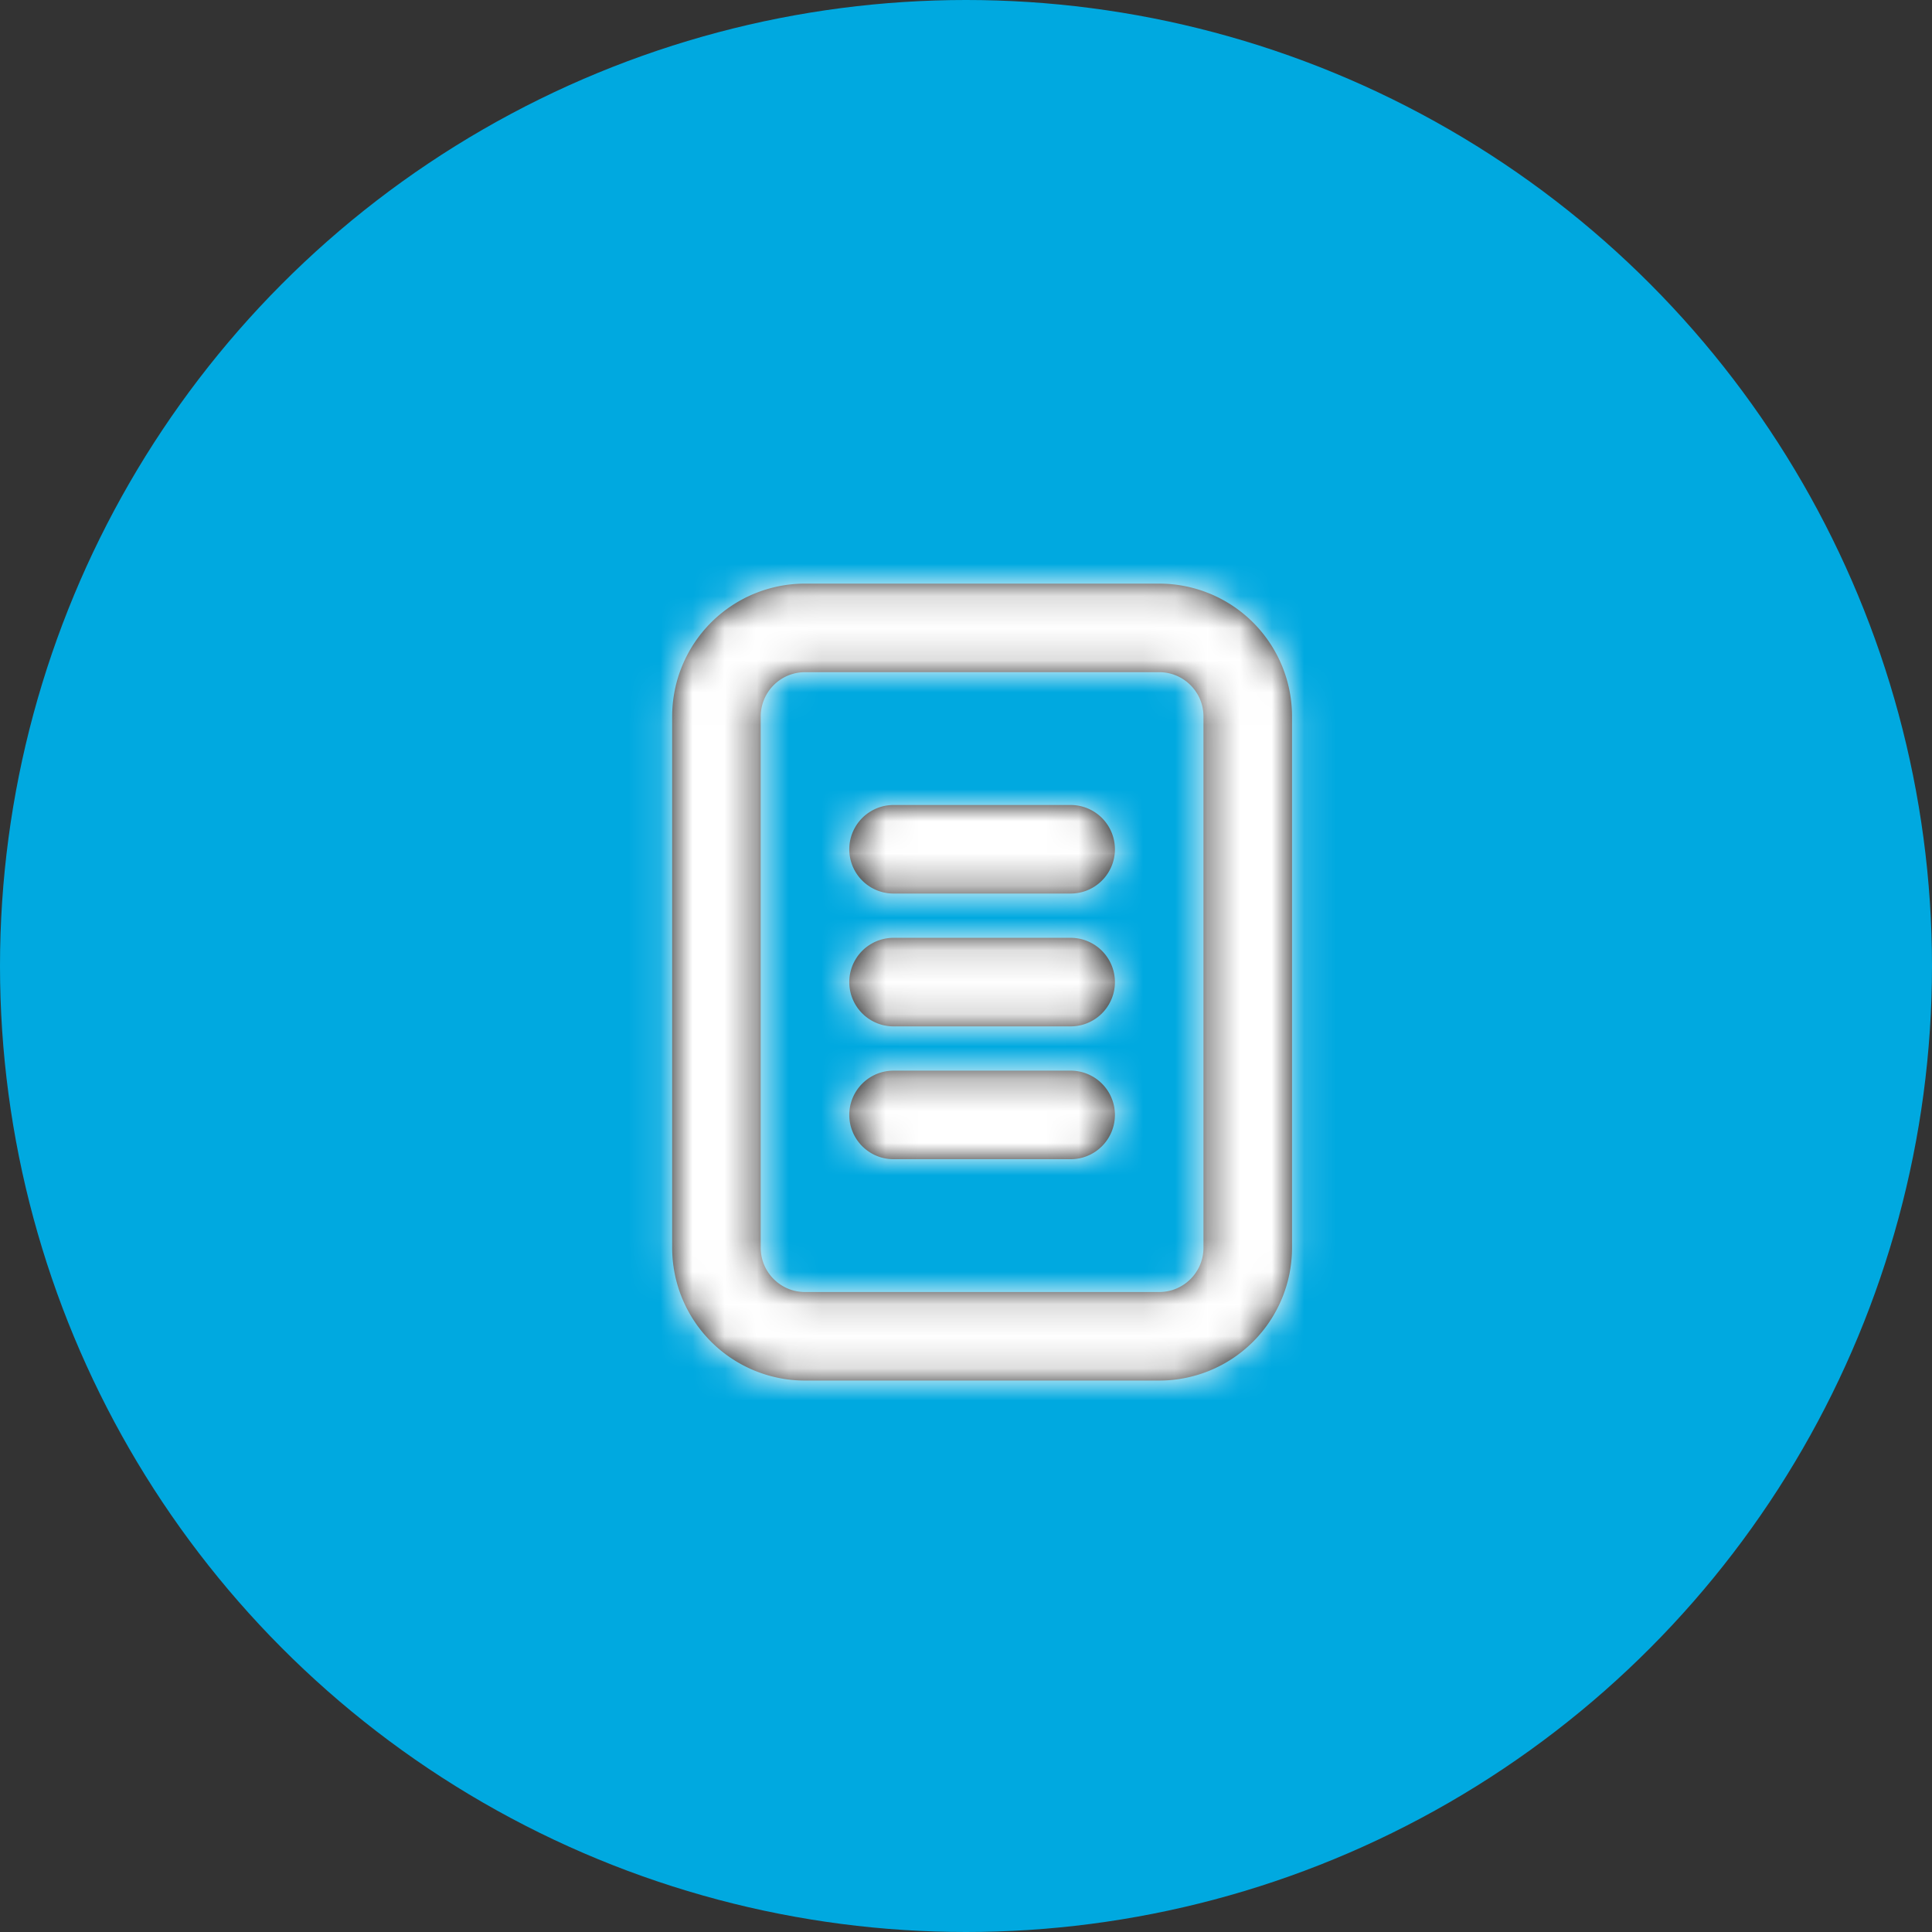 <svg xmlns="http://www.w3.org/2000/svg" xmlns:xlink="http://www.w3.org/1999/xlink" viewBox="0 0 60 60">
  <rect x="0" y="0" width="60" height="60" fill="#333333" stroke="none"/>
  <defs>
    <path id="a" d="M11 6.875c-.76 0-1.375.616-1.375 1.375v16.5c0 .76.616 1.375 1.375 1.375h11c.76 0 1.375-.616 1.375-1.375V8.25c0-.76-.616-1.375-1.375-1.375H11zm0-2.75h11a4.125 4.125 0 014.125 4.125v16.5A4.125 4.125 0 0122 28.875H11a4.125 4.125 0 01-4.125-4.125V8.25A4.125 4.125 0 0111 4.125zm8.25 15.125a1.375 1.375 0 010 2.75h-5.5a1.375 1.375 0 010-2.75zm0-4.125a1.375 1.375 0 010 2.75h-5.5a1.375 1.375 0 010-2.75zm0-4.125a1.375 1.375 0 010 2.75h-5.5a1.375 1.375 0 010-2.75z"/>
  </defs>
  <g fill="none" fill-rule="evenodd">
    <circle cx="30" cy="30" r="30" fill="#00A9E0"/>
    <g transform="translate(14 14)">
      <mask id="b" fill="#fff">
        <use xlink:href="#a"/>
      </mask>
      <use fill="#0C0C0C" xlink:href="#a"/>
      <g fill="#FFF" mask="url(#b)">
        <path d="M0 0h33v33H0z"/>
      </g>
    </g>
  </g>
</svg>

